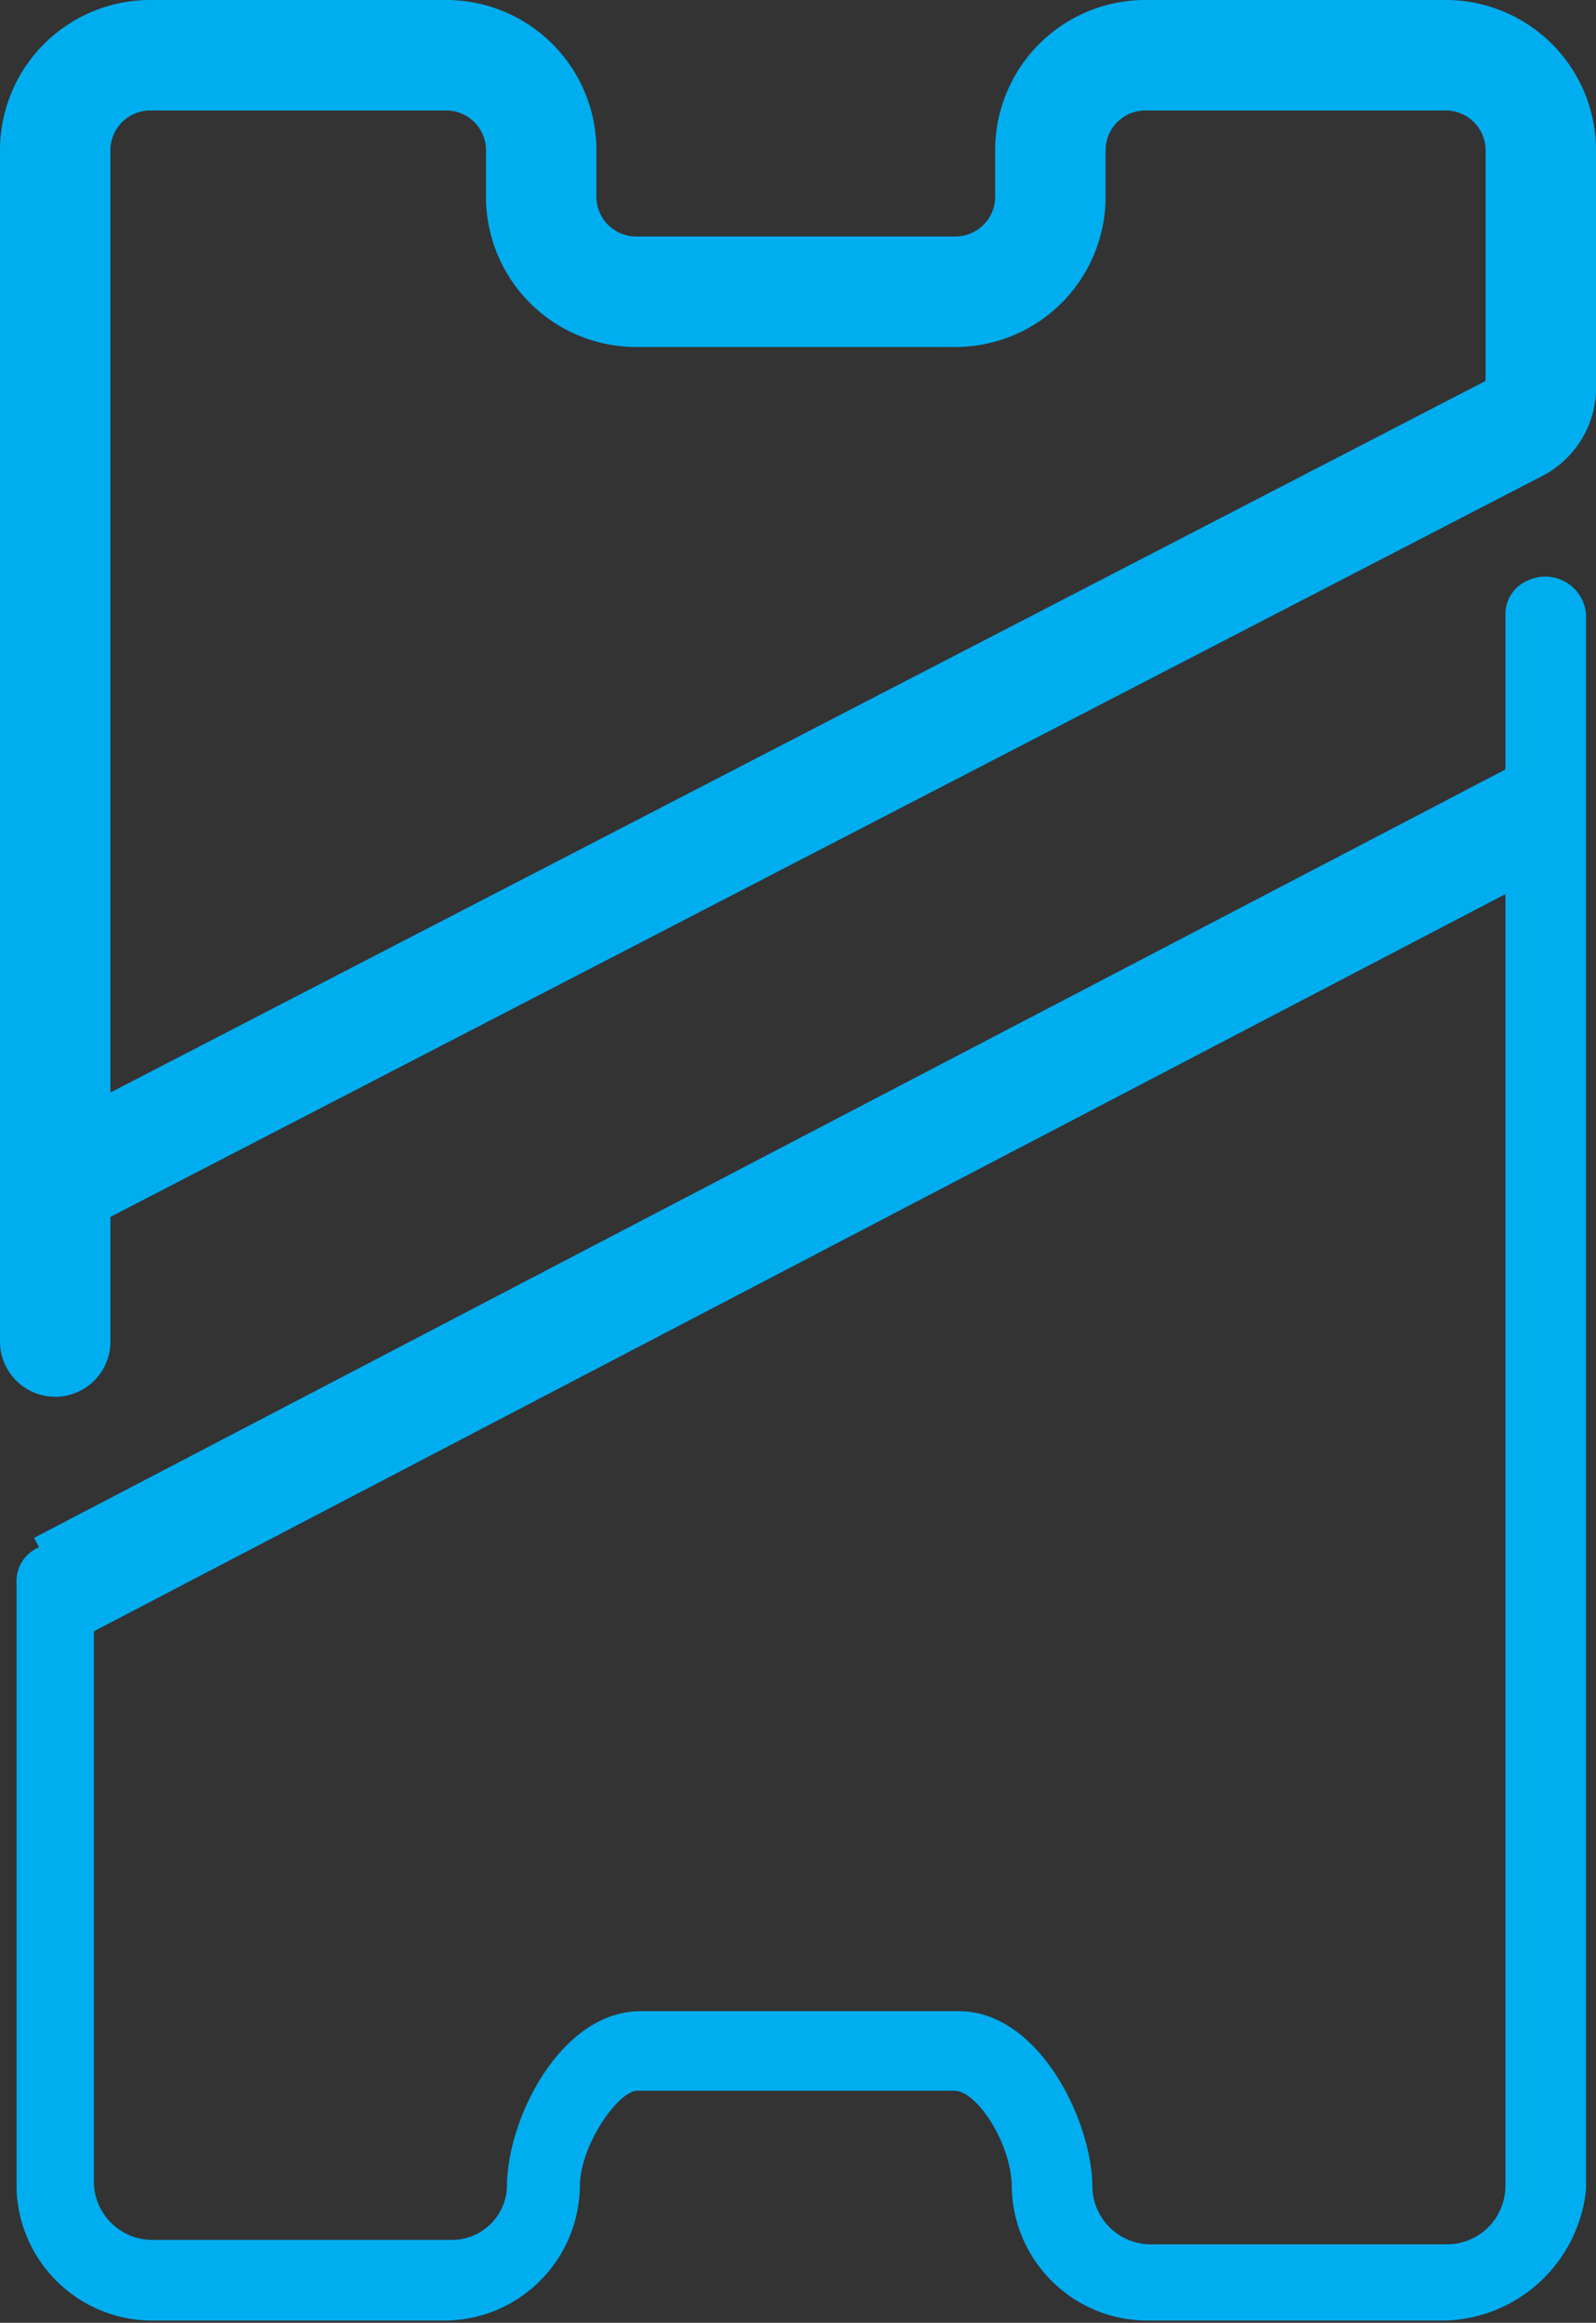 <svg xmlns="http://www.w3.org/2000/svg" width="14.45" height="21.02" viewBox="0 0 14.45 21.02"><rect x="0" y="0" width="14.45" height="21.02" fill="#333333" stroke="none"/><title>tickets</title><path d="M.67,10.62,13.74,3.86a.4.4,0,0,0,.21-.38V1.37A.86.86,0,0,0,13.1.5H10.38a.86.86,0,0,0-.87.85s0,0,0,0v.42a.86.86,0,0,1-.85.87H5.77A.86.86,0,0,1,4.9,1.8s0,0,0,0V1.37A.86.86,0,0,0,4.05.5H1.37a.86.86,0,0,0-.87.85s0,0,0,0V12.14" transform="translate(0 0)" fill="none" stroke="#00adef" stroke-linecap="round" stroke-miterlimit="10"/><path d="M13.08,21h-2.7a1.23,1.23,0,0,1-1.22-1.21c0-.38-.31-.87-.52-.87H5.77c-.17,0-.52.49-.52.87A1.23,1.23,0,0,1,4,21H1.37A1.23,1.23,0,0,1,.15,19.81V14.33A.33.33,0,0,1,.36,14h0a.35.35,0,0,1,.49.31v5.44a.53.53,0,0,0,.52.52h2.7a.5.5,0,0,0,.52-.48h0c0-.62.49-1.59,1.21-1.59H8.68c.73,0,1.21,1,1.21,1.59a.53.53,0,0,0,.52.52h2.7a.53.53,0,0,0,.52-.52V5.56a.33.33,0,0,1,.21-.31h0a.37.37,0,0,1,.52.31V19.81A1.32,1.32,0,0,1,13.08,21Z" transform="translate(0 0)" fill="#00adef"/><path d="M.54,14.36l13.41-7" transform="translate(0 0)" fill="#fff" stroke="#00adef"/></svg>